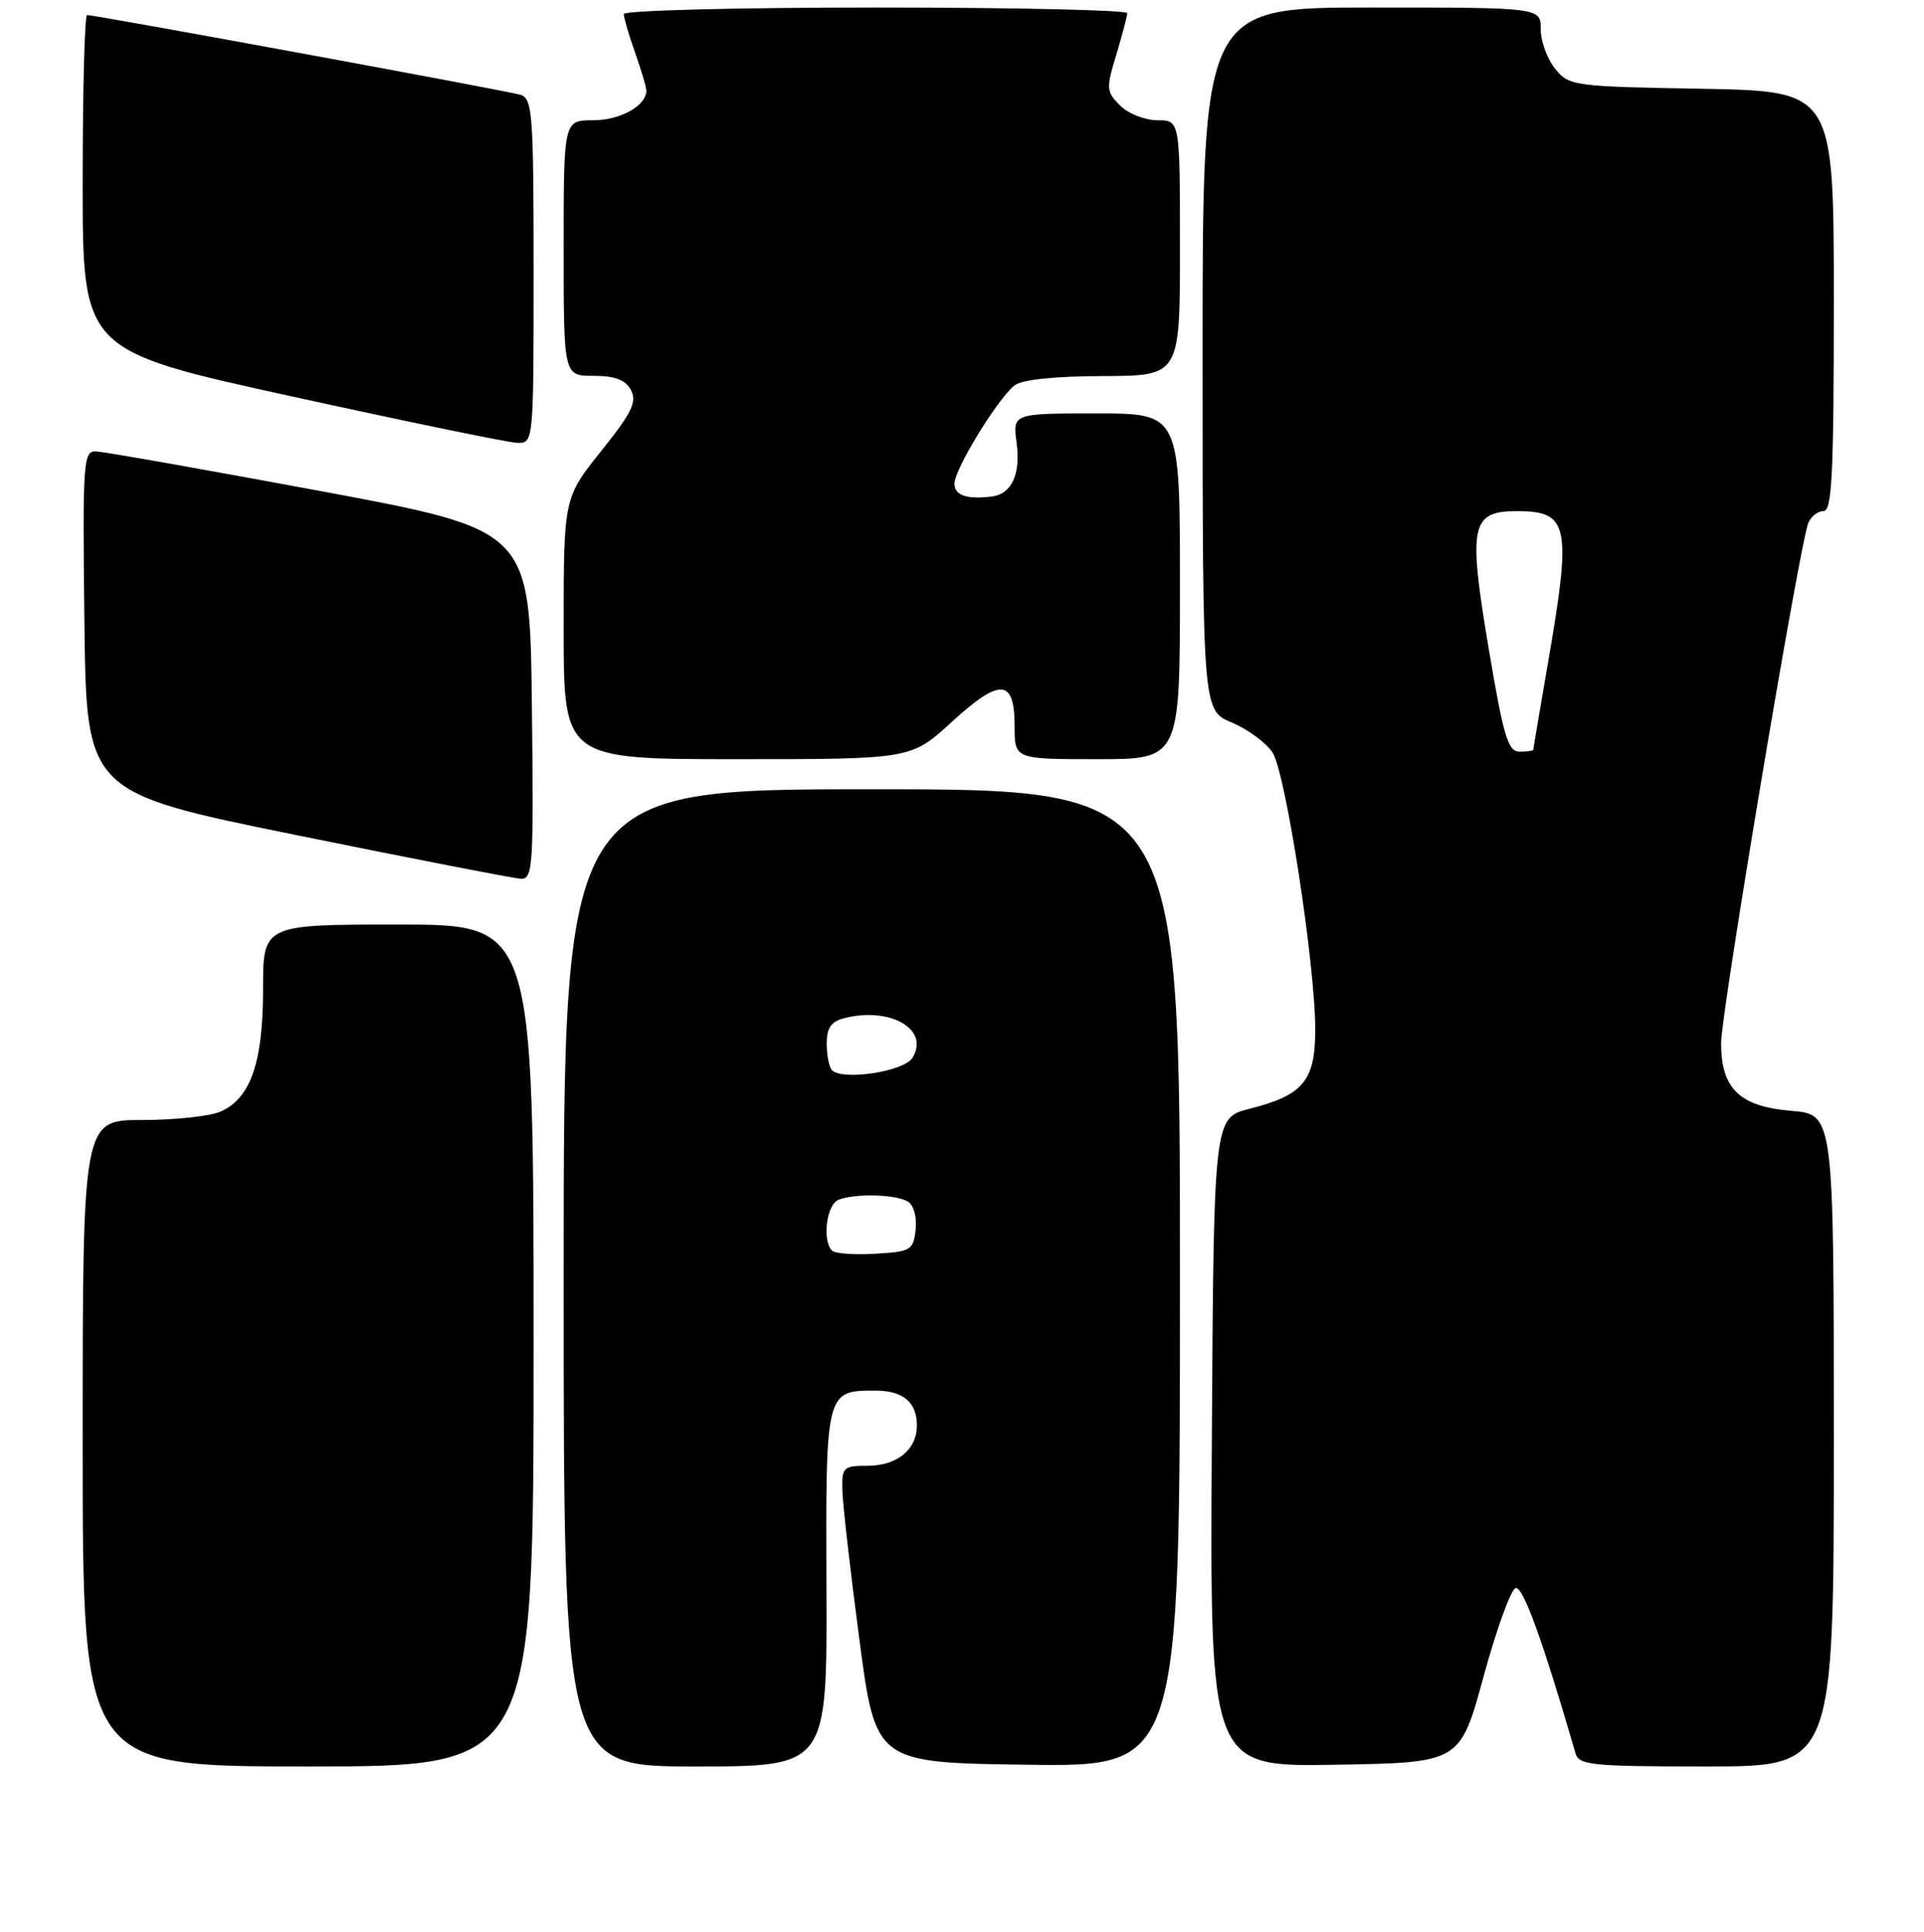 <?xml version="1.0" encoding="UTF-8" standalone="no"?>
<!DOCTYPE svg PUBLIC "-//W3C//DTD SVG 1.1//EN" "http://www.w3.org/Graphics/SVG/1.1/DTD/svg11.dtd" >
<svg xmlns="http://www.w3.org/2000/svg" xmlns:xlink="http://www.w3.org/1999/xlink" version="1.1" viewBox="0 0 256 257">
 <g >
 <path fill="currentColor"
d=" M 71.00 179.00 C 71.00 123.00 71.00 123.00 53.00 123.00 C 35.00 123.00 35.00 123.00 35.00 131.60 C 35.00 141.31 33.37 146.06 29.40 147.86 C 28.03 148.49 23.33 149.00 18.95 149.00 C 11.00 149.00 11.00 149.00 11.00 192.00 C 11.00 235.00 11.00 235.00 41.00 235.00 C 71.00 235.00 71.00 235.00 71.00 179.00 Z  M 109.96 211.28 C 109.86 184.98 109.86 185.00 116.49 185.00 C 120.16 185.00 122.00 186.55 122.00 189.63 C 122.00 192.85 119.37 195.00 115.43 195.00 C 112.21 195.00 112.00 195.20 112.08 198.25 C 112.12 200.04 113.13 208.93 114.33 218.00 C 116.50 234.50 116.50 234.50 136.75 234.77 C 157.00 235.04 157.00 235.04 157.00 170.02 C 157.00 105.00 157.00 105.00 116.00 105.00 C 75.00 105.00 75.00 105.00 75.00 170.00 C 75.00 235.00 75.00 235.00 92.53 235.00 C 110.05 235.00 110.05 235.00 109.96 211.28 Z  M 197.39 223.07 C 199.10 216.79 201.02 211.48 201.66 211.27 C 202.63 210.96 205.27 218.24 209.63 233.25 C 210.08 234.83 211.80 235.00 227.07 235.00 C 244.00 235.00 244.00 235.00 244.00 191.62 C 244.00 148.25 244.00 148.25 238.33 147.78 C 231.46 147.21 229.00 144.83 229.00 138.77 C 229.00 134.78 239.40 72.72 240.59 69.62 C 240.93 68.73 241.84 68.00 242.61 68.00 C 243.76 68.00 244.00 63.28 244.00 40.06 C 244.00 12.13 244.00 12.13 226.41 11.81 C 209.31 11.51 208.77 11.43 206.91 9.14 C 205.86 7.84 205.00 5.48 205.00 3.89 C 205.00 1.00 205.00 1.00 182.50 1.00 C 160.00 1.00 160.00 1.00 160.01 47.75 C 160.02 94.50 160.02 94.50 163.91 96.13 C 166.05 97.03 168.49 98.83 169.33 100.13 C 171.07 102.85 175.00 128.31 175.00 136.93 C 175.00 143.79 173.43 145.69 166.25 147.51 C 161.50 148.72 161.50 148.72 161.24 191.88 C 160.98 235.05 160.98 235.05 177.62 234.77 C 194.27 234.50 194.27 234.50 197.39 223.07 Z  M 70.77 93.75 C 70.50 70.51 70.50 70.51 42.50 65.30 C 27.10 62.44 13.70 60.07 12.73 60.05 C 11.08 60.00 10.98 61.54 11.23 82.71 C 11.50 105.42 11.50 105.42 39.50 111.11 C 54.90 114.24 68.30 116.84 69.27 116.90 C 70.92 116.99 71.02 115.45 70.77 93.75 Z  M 126.64 96.04 C 133.10 90.14 135.00 90.27 135.00 96.61 C 135.00 101.00 135.00 101.00 146.00 101.00 C 157.00 101.00 157.00 101.00 157.00 78.00 C 157.00 55.00 157.00 55.00 145.87 55.00 C 134.74 55.00 134.74 55.00 135.27 58.95 C 135.82 63.08 134.60 65.72 132.00 66.05 C 128.63 66.47 127.00 65.91 127.00 64.34 C 127.00 62.43 132.70 53.10 134.98 51.28 C 135.94 50.51 140.24 50.05 146.75 50.03 C 157.00 50.00 157.00 50.00 157.00 33.00 C 157.00 16.00 157.00 16.00 154.00 16.00 C 152.35 16.00 150.12 15.12 149.04 14.04 C 147.19 12.19 147.16 11.78 148.53 7.29 C 149.32 4.65 149.98 2.16 149.99 1.75 C 150.00 1.34 134.93 1.00 116.50 1.00 C 98.05 1.00 83.00 1.39 83.00 1.87 C 83.00 2.36 83.67 4.66 84.50 7.00 C 85.33 9.34 86.00 11.61 86.00 12.05 C 86.00 14.07 82.54 16.00 78.93 16.00 C 75.00 16.00 75.00 16.00 75.00 33.00 C 75.00 50.00 75.00 50.00 78.96 50.00 C 81.83 50.00 83.21 50.52 83.95 51.90 C 84.78 53.46 84.08 54.90 79.98 60.02 C 75.00 66.25 75.00 66.25 75.00 83.63 C 75.00 101.00 75.00 101.00 98.11 101.00 C 121.22 101.00 121.22 101.00 126.64 96.04 Z  M 71.00 36.07 C 71.00 15.10 70.85 13.09 69.25 12.61 C 67.51 12.08 12.71 2.00 11.59 2.00 C 11.26 2.00 11.00 12.04 11.00 24.32 C 11.00 46.63 11.00 46.63 38.75 52.72 C 54.01 56.07 67.51 58.85 68.75 58.91 C 71.00 59.00 71.00 59.00 71.00 36.07 Z  M 110.71 166.38 C 109.36 165.03 109.98 160.22 111.58 159.61 C 113.86 158.73 119.28 158.89 120.83 159.87 C 121.59 160.35 122.02 161.97 121.83 163.61 C 121.52 166.32 121.19 166.52 116.46 166.79 C 113.69 166.96 111.10 166.77 110.71 166.38 Z  M 110.71 142.38 C 110.32 141.99 110.00 140.40 110.00 138.85 C 110.00 136.72 110.58 135.89 112.38 135.44 C 118.52 133.90 123.76 136.98 121.39 140.75 C 120.26 142.55 112.13 143.79 110.71 142.38 Z  M 198.06 86.17 C 195.33 69.88 195.72 68.00 201.84 68.00 C 208.74 68.00 209.13 69.87 206.00 88.00 C 204.91 94.33 204.01 99.61 204.01 99.75 C 204.00 99.89 203.19 100.00 202.19 100.00 C 200.64 100.00 200.05 97.99 198.06 86.17 Z "/>
</g>
</svg>